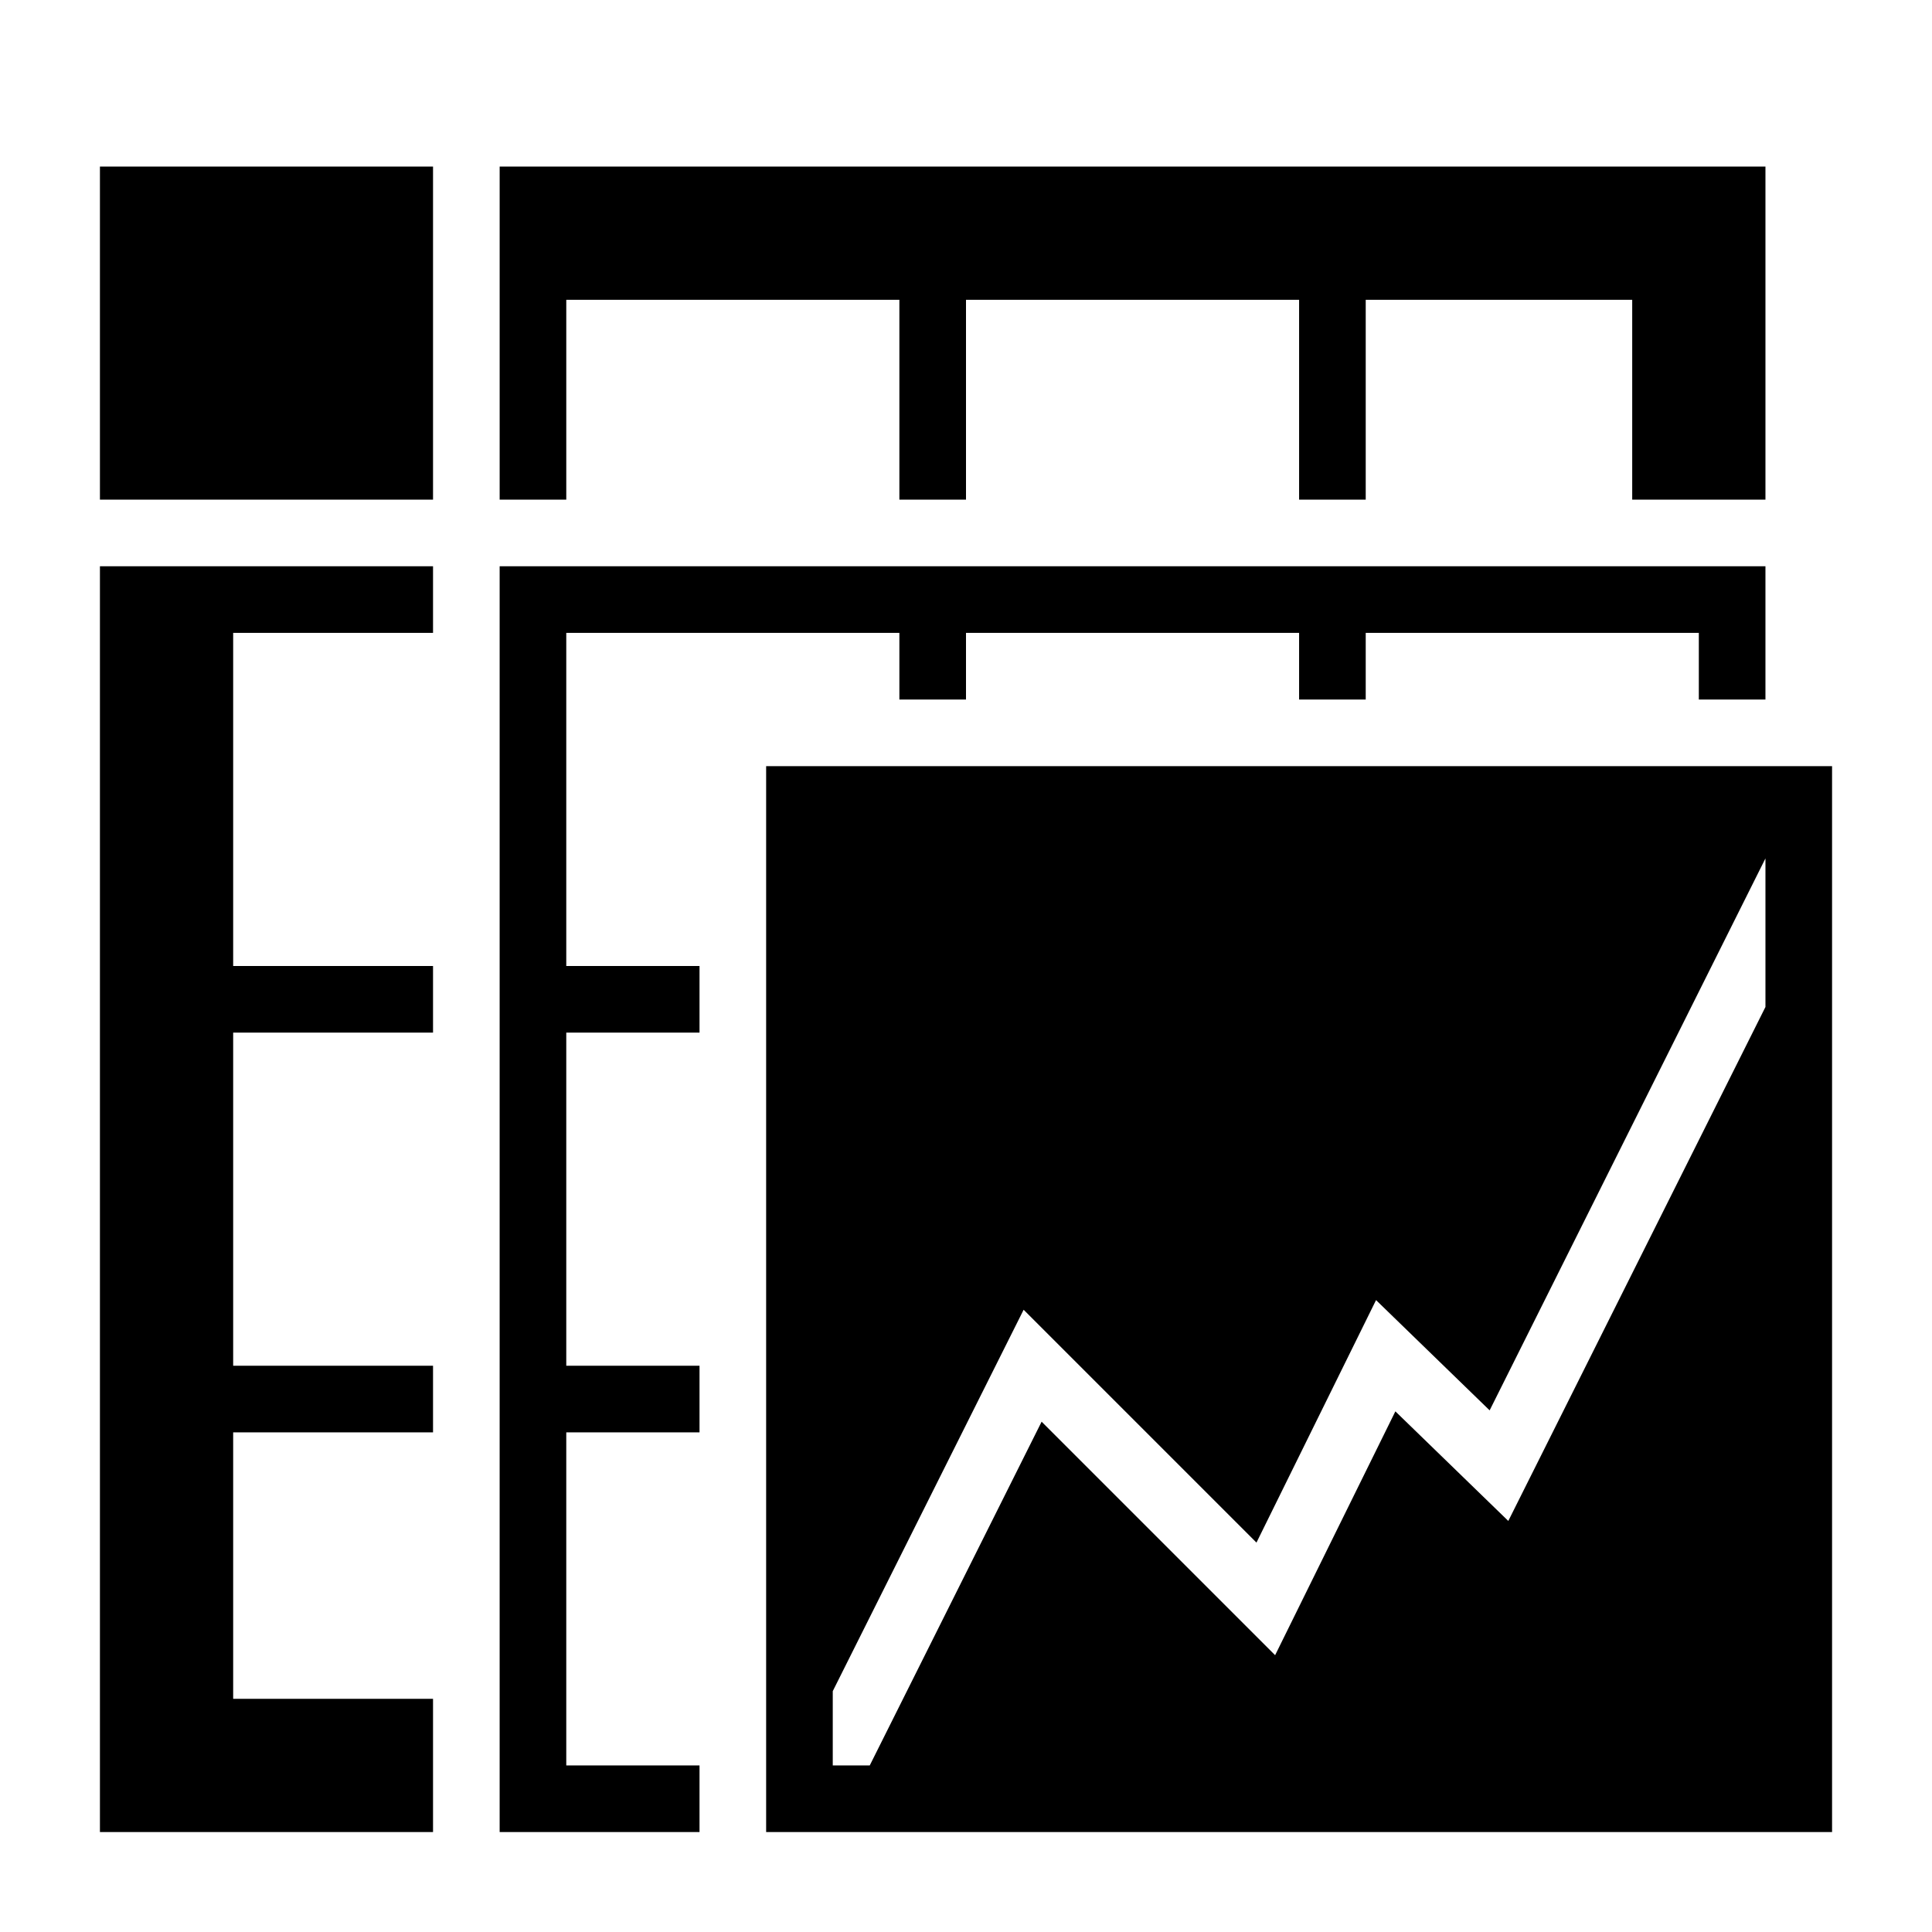 <?xml version="1.0" encoding="UTF-8"?>
<!DOCTYPE svg PUBLIC "-//W3C//DTD SVG 1.1//EN" "http://www.w3.org/Graphics/SVG/1.1/DTD/svg11.dtd">
<svg xmlns="http://www.w3.org/2000/svg" xml:space="preserve" width="580px" height="580px" shape-rendering="geometricPrecision" text-rendering="geometricPrecision" image-rendering="optimizeQuality" fill-rule="nonzero" clip-rule="nonzero" viewBox="0 0 5800 5800" xmlns:xlink="http://www.w3.org/1999/xlink">
	<title>spreadsheed_chart icon</title>
	<desc>spreadsheed_chart icon from the IconExperience.com I-Collection. Copyright by INCORS GmbH (www.incors.com).</desc>
		<path id="curve29"  d="M5500 2300l0 3200 -3200 0 0 -3200 3200 0zm-3000 2777l0 223 111 0 516 -1032 701 701 361 -732 339 329 772 -1543 0 -446 -828 1657 -341 -331 -359 728 -699 -699 -573 1145z"/>
	<path id="curve28"  d="M1300 500l0 1000 -1000 0 0 -1000 1000 0zm400 400l1000 0 0 600 200 0 0 -600 1000 0 0 600 200 0 0 -600 800 0 0 600c133,0 267,0 400,0l0 -1000 -3800 0 0 1000 200 0 0 -600zm3600 800l0 400 -200 0 0 -200 -1000 0 0 200 -200 0 0 -200 -1000 0 0 200 -200 0 0 -200 -1000 0 0 1000 400 0 0 200 -400 0 0 1000 400 0 0 200 -400 0 0 1000 400 0 0 200 -600 0 0 -3800 3800 0zm-4000 0l0 200 -600 0 0 1000 600 0 0 200 -600 0 0 1000 600 0 0 200 -600 0 0 800 600 0c0,133 0,267 0,400l-1000 0 0 -3800 1000 0z"/>
</svg>